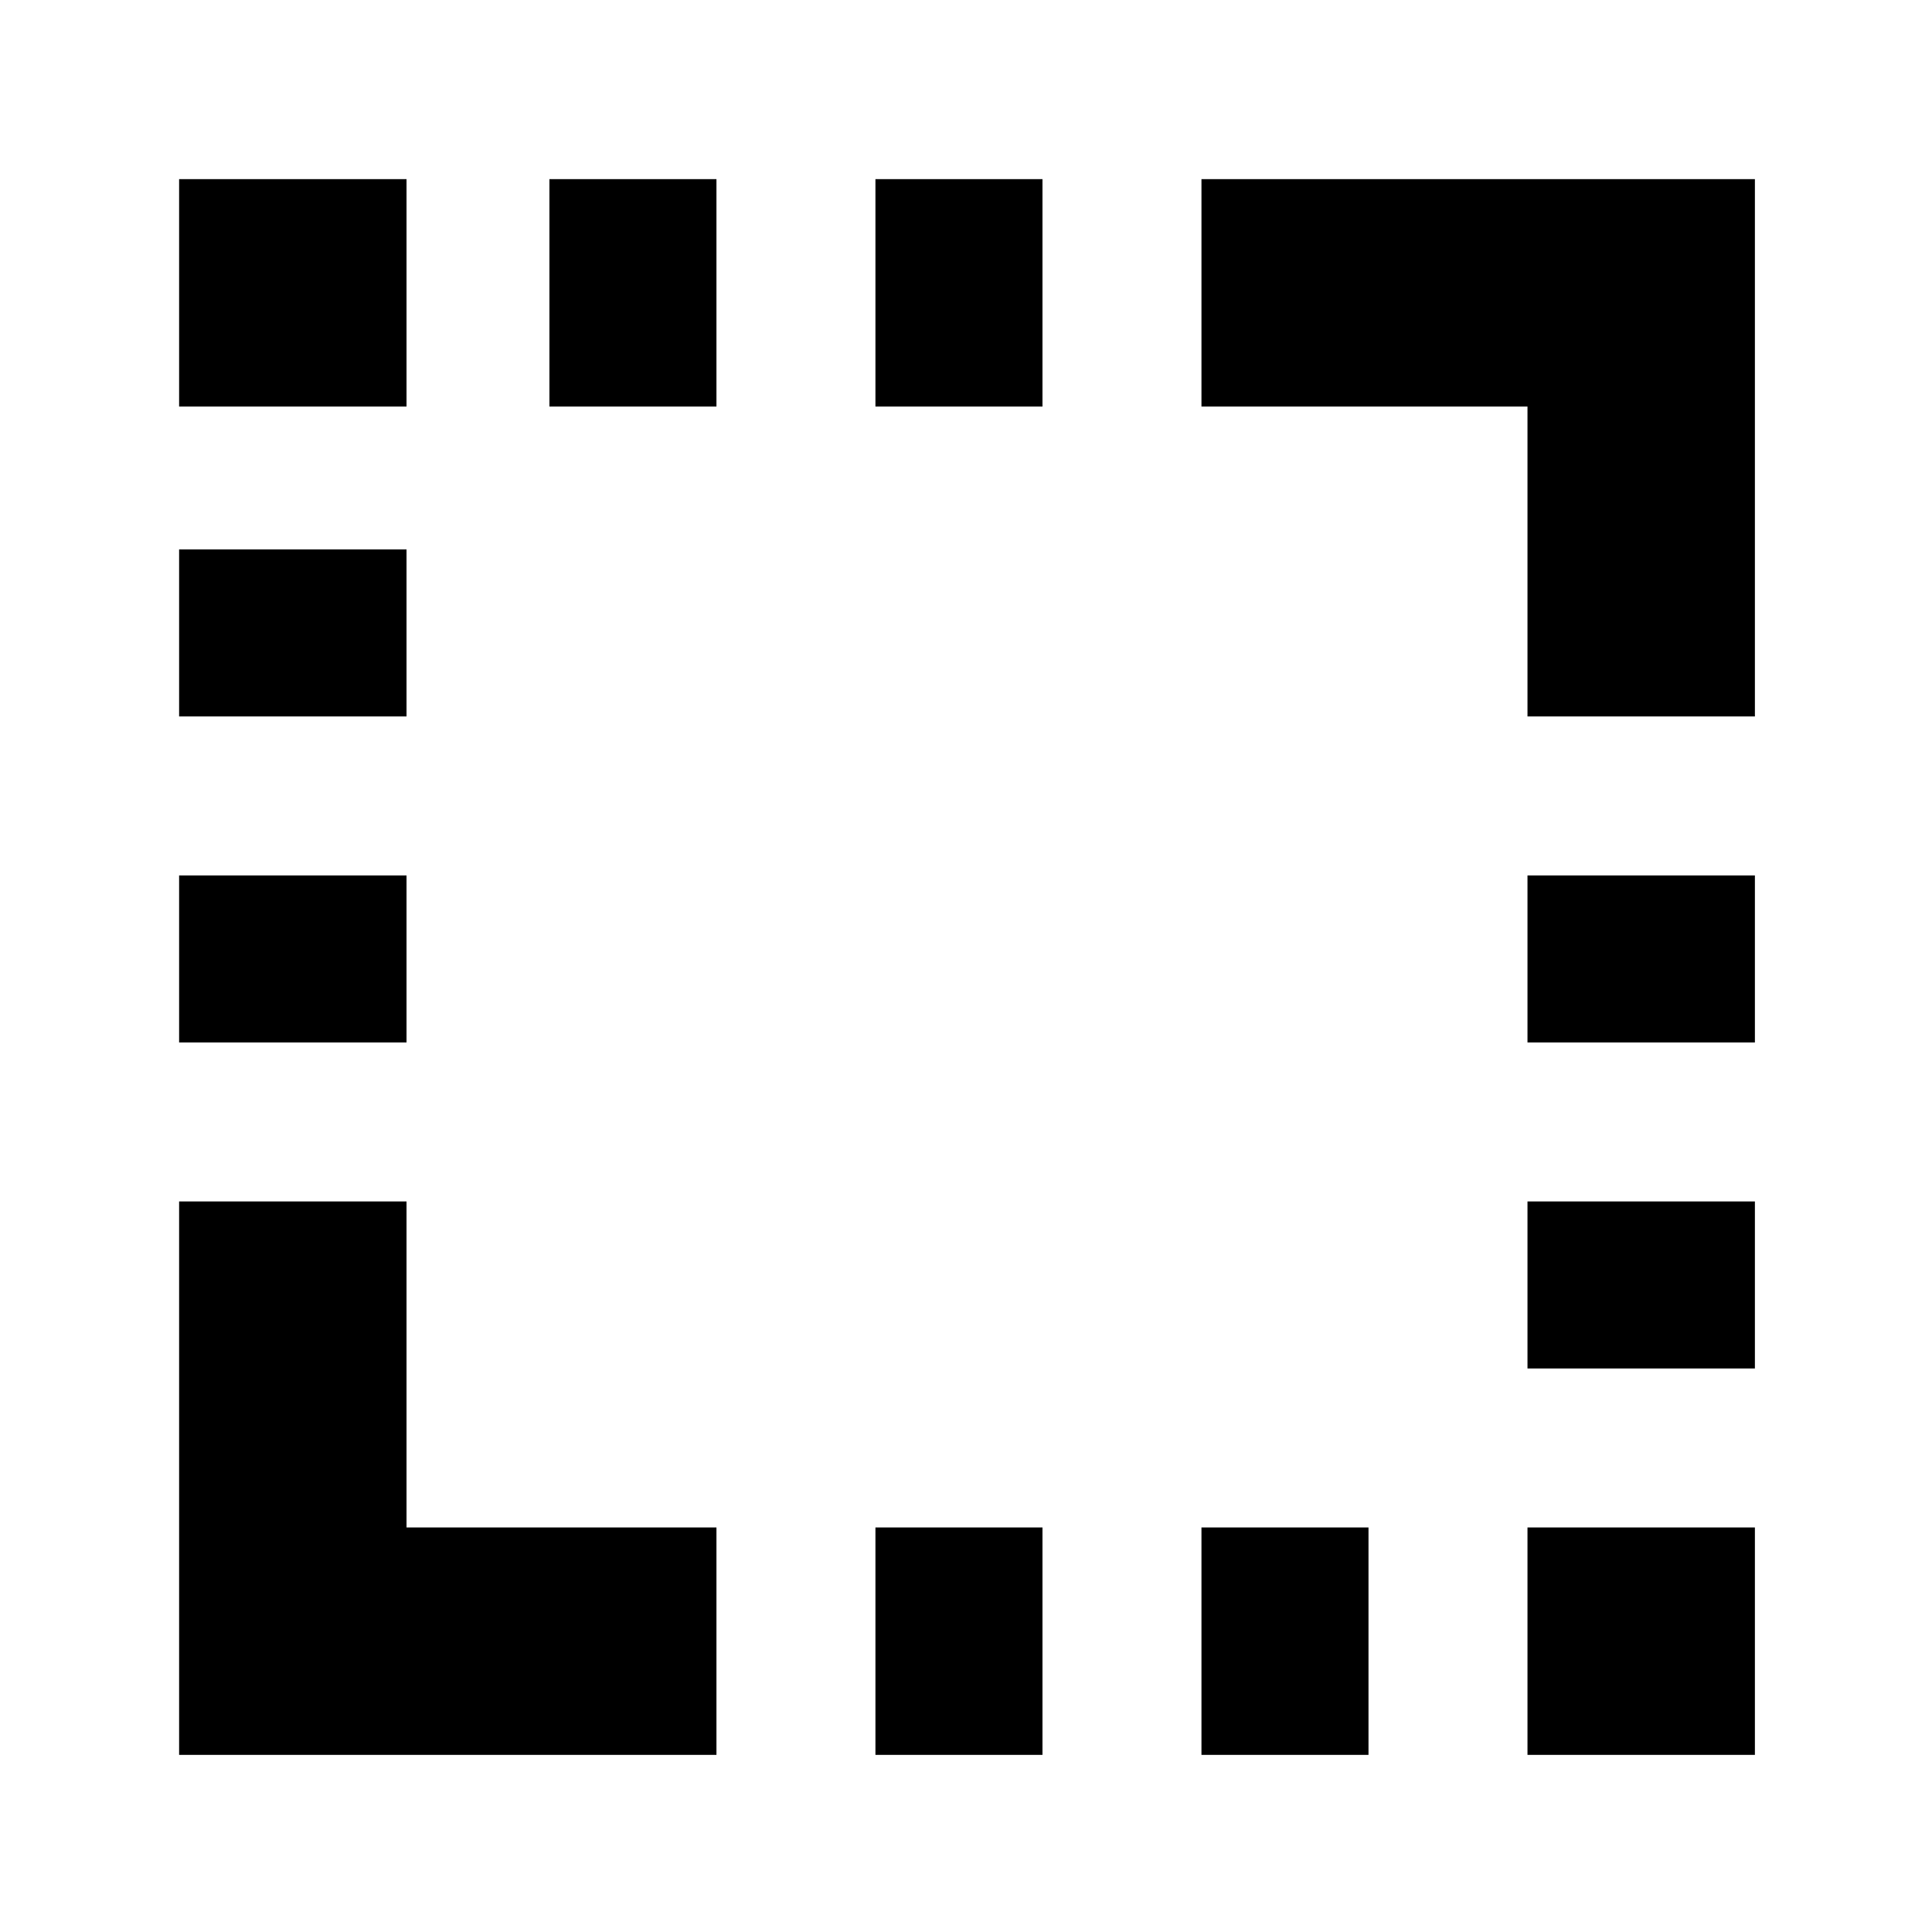 <svg xmlns="http://www.w3.org/2000/svg" height="20" viewBox="0 96 960 960" width="20"><path d="M89 614v-83h113v83H89Zm0-162v-83h113v83H89Zm0-154V185h113v113H89Zm184 0V185h83v113h-83Zm162 670V855h83v113h-83Zm0-670V185h83v113h-83Zm162 670V855h83v113h-83Zm162 0V855h113v113H759Zm0-192v-83h113v83H759Zm0-162v-83h113v83H759Zm0-162V298H597V185h275v267H759ZM89 968V693h113v162h154v113H89Z"/></svg>